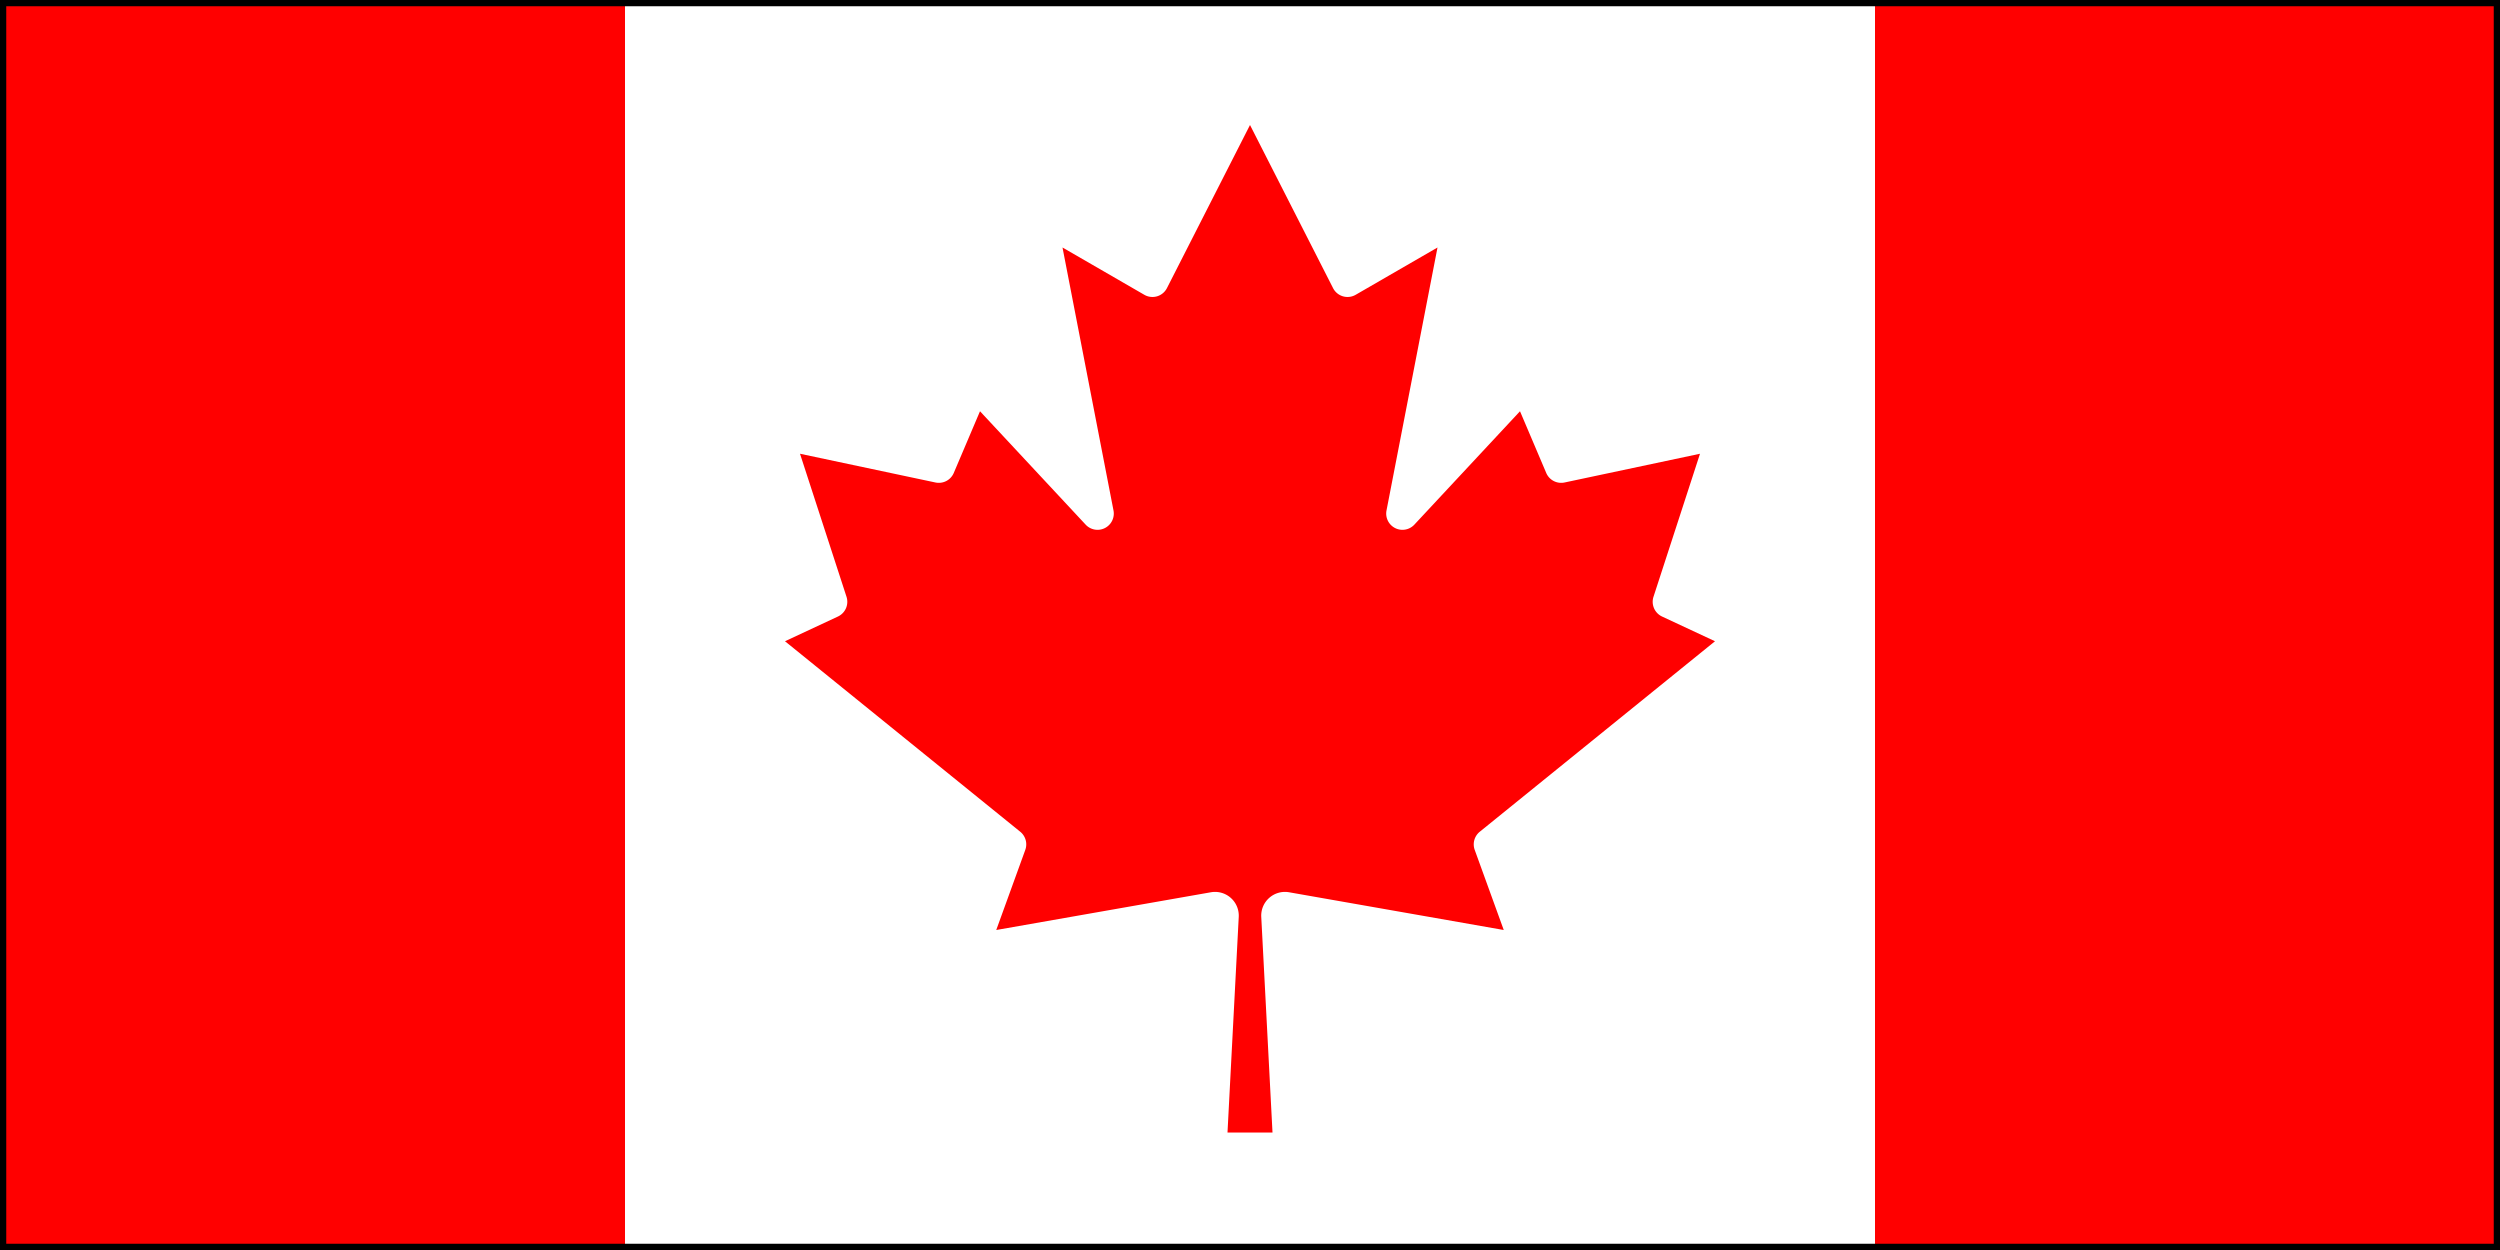 <?xml version="1.0" standalone="no"?>
<!DOCTYPE svg PUBLIC "-//W3C//DTD SVG 1.1//EN" "http://www.w3.org/Graphics/SVG/1.1/DTD/svg11.dtd">

<svg width="200" height="100.0" 
  xmlns="http://www.w3.org/2000/svg"
  xmlns:xlink="http://www.w3.org/1999/xlink">


<rect x="0" y="0.0" width="200" height="100.0" rx="0" fill="red"/>
<rect x="50.0" y="0" width="100.0" height="100.0" rx="0" fill="white"/>
<g transform="translate(100.0 50.0)">
<path fill="red" d="m-1.8 40.6 0.9-17.26a1.9 1.9 0 0 0-2.22-1.96l-17.18 3.02 2.32-6.4a1.3 1.3 0 0 0-0.4-1.46l-18.82-15.24 4.24-1.98a1.3 1.3 0 0 0 0.68-1.58l-3.72-11.44 10.84 2.3a1.3 1.3 0 0 0 1.46-0.76l2.1-4.94 8.46 9.08a1.3 1.3 0 0 0 2.22-1.14l-4.08-21.04 6.54 3.78a1.3 1.3 0 0 0 1.82-0.54l6.64-13.04 6.64 13.04a1.3 1.3 0 0 0 1.82 0.54l6.54-3.78-4.08 21.04a1.3 1.3 0 0 0 2.22 1.14l8.46-9.08 2.1 4.94a1.3 1.3 0 0 0 1.46 0.76l10.84-2.3-3.72 11.44a1.3 1.3 0 0 0 0.68 1.58l4.24 1.98-18.82 15.24a1.3 1.3 0 0 0-0.4 1.46l2.32 6.4-17.18-3.02a1.9 1.9 0 0 0-2.22 1.96l0.9 17.26z"/>
</g>
<rect x="0" y="0" width="200" height="100.0" rx="0" style="stroke:black; fill:; fill-opacity:0"/>

</svg>